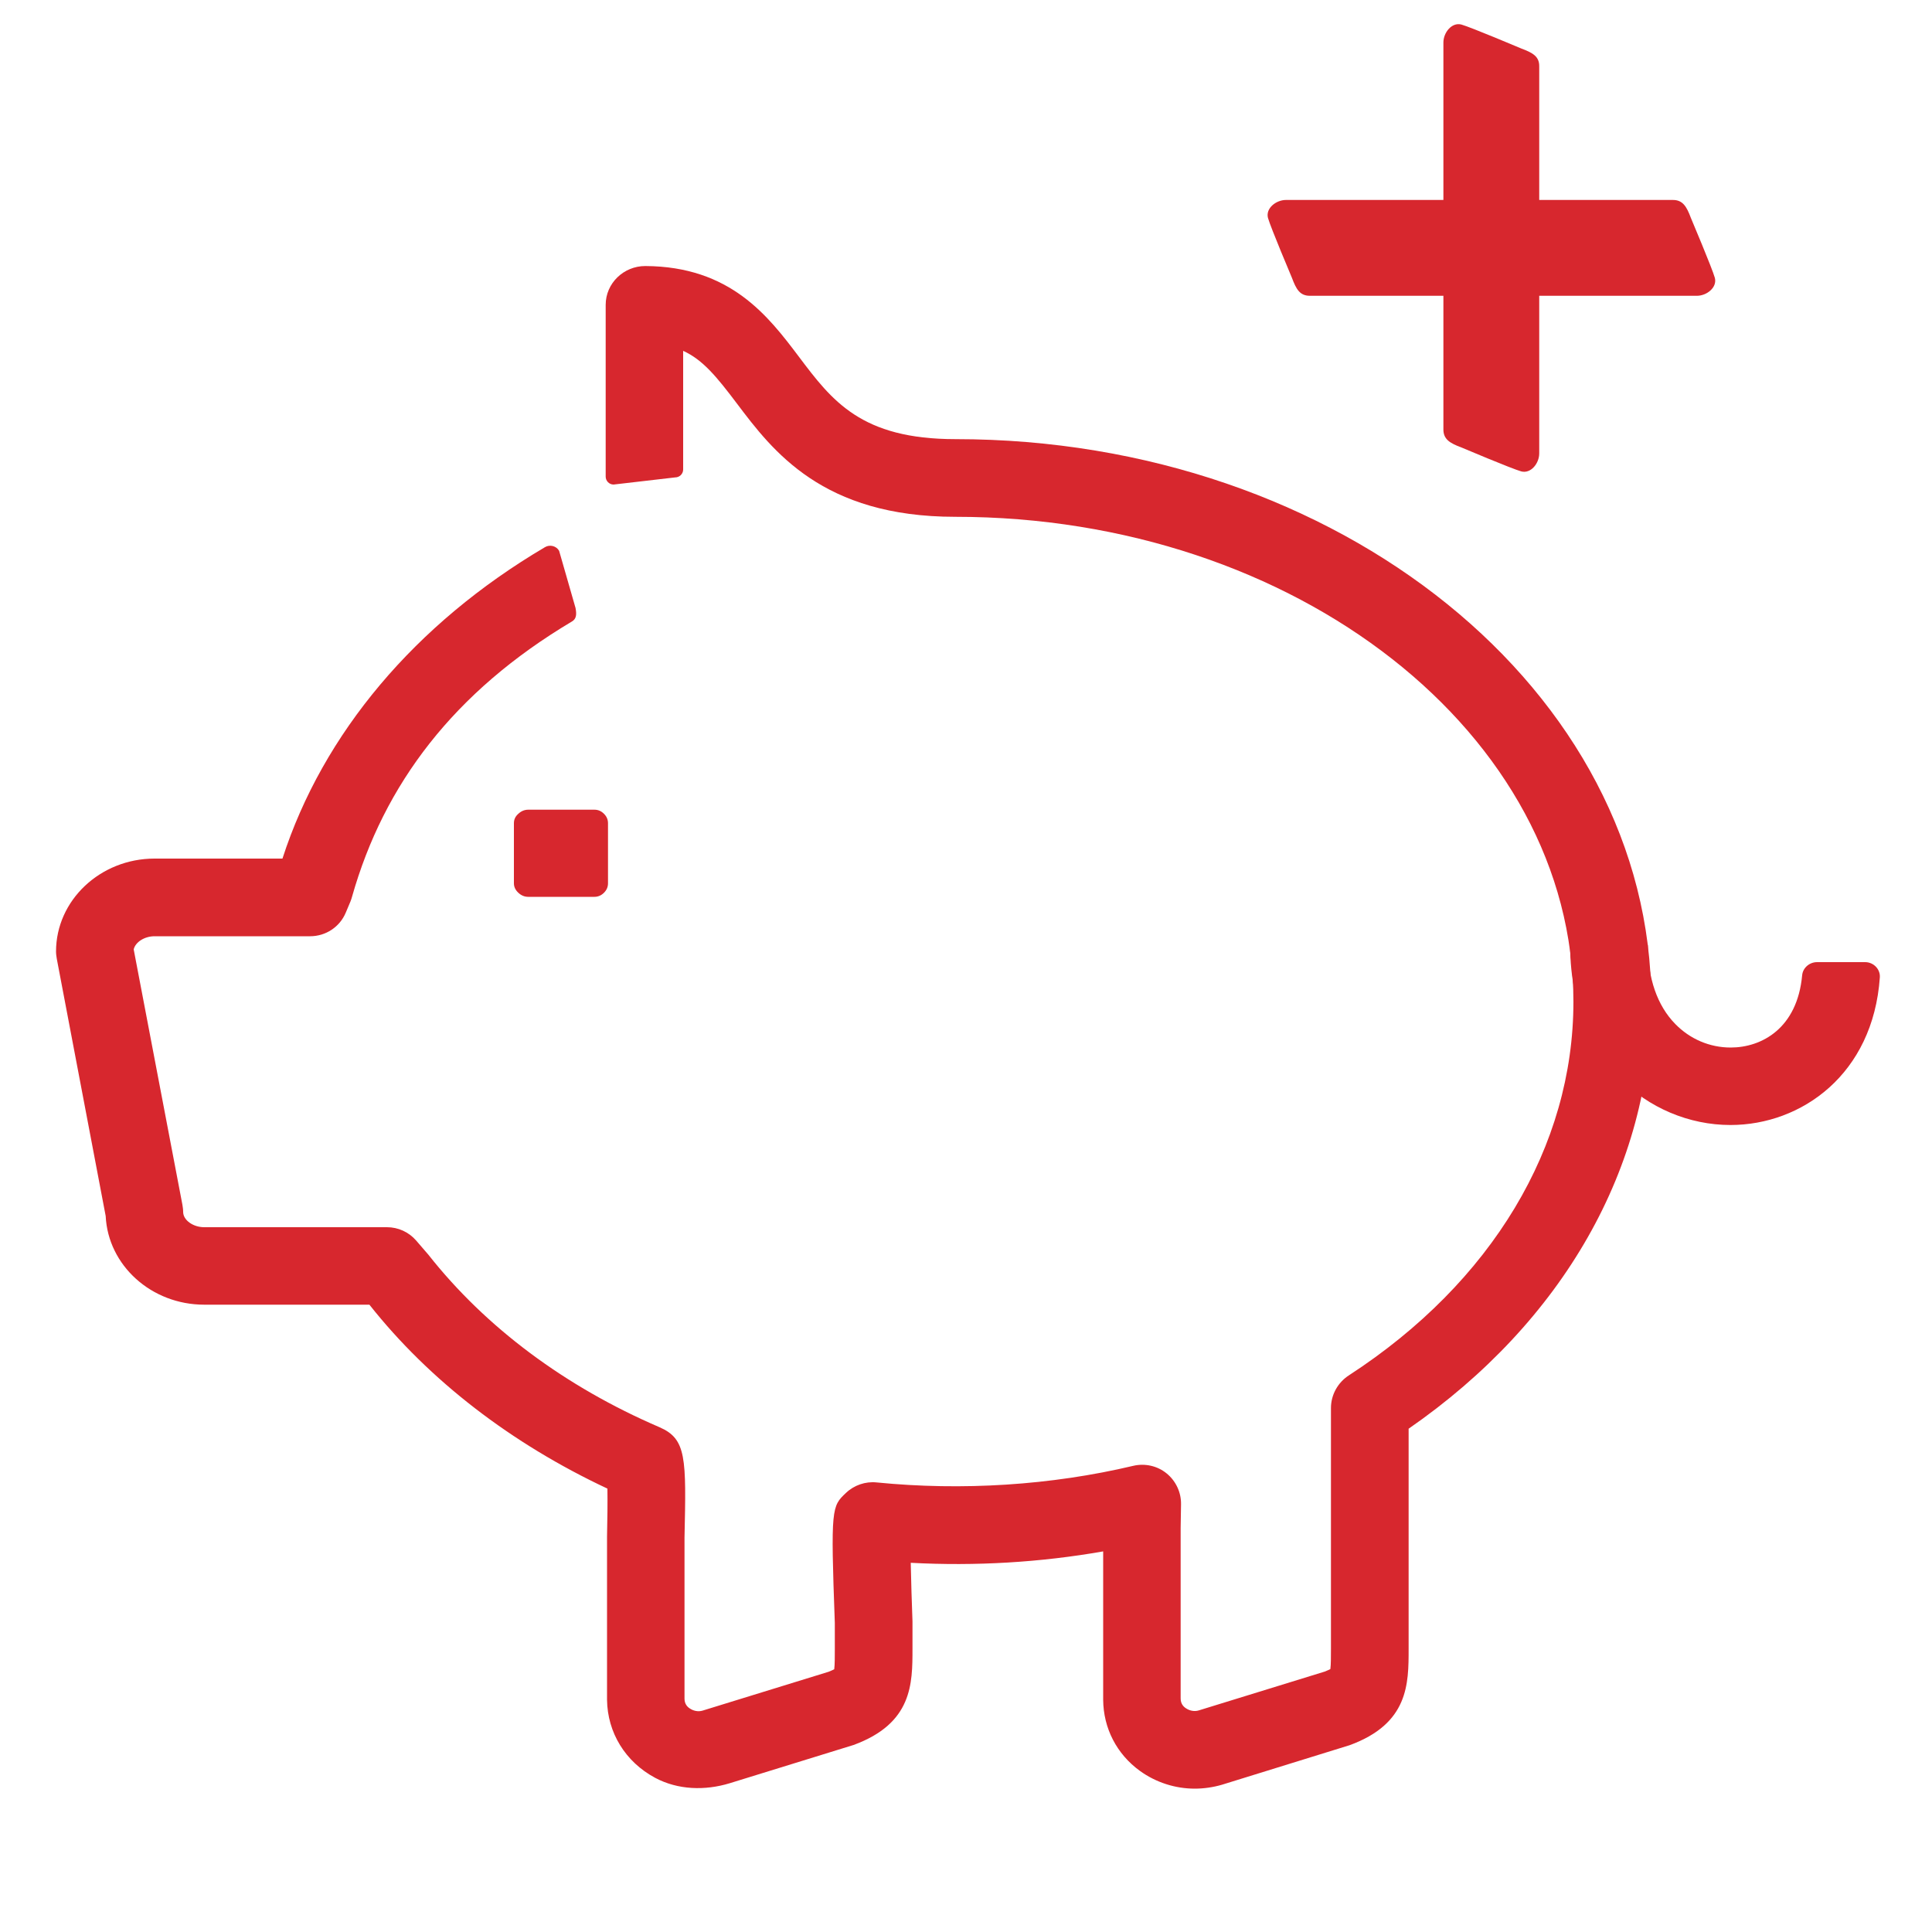 <?xml version="1.0" encoding="utf-8"?>
<!-- Generator: Adobe Illustrator 23.0.2, SVG Export Plug-In . SVG Version: 6.00 Build 0)  -->
<svg version="1.1" id="Layer_1" xmlns="http://www.w3.org/2000/svg" xmlns:xlink="http://www.w3.org/1999/xlink" x="0px" y="0px"
	 viewBox="0 0 1000 1000" style="enable-background:new 0 0 1000 1000;" xml:space="preserve">
<style type="text/css">
	.st0{fill:#D7272E;}
</style>
<g>
	<path class="st0" d="M618.4,925.8c-10.1,0-20.1-3.2-28.4-9.2c-12-8.7-18.9-22.1-19-36.8V803c-32.5,5.7-66.1,7.7-99.6,5.9
		c0.2,9.2,0.5,20.3,0.9,30.3v14.2c0,18.1,0,38.6-30.5,49.8l-64.1,19.8c-12.8,3.9-26.8,3.5-38.6-2.8c-15.5-8.3-24.7-23.5-24.9-40.4
		v-84.5c0.2-8.4,0.3-17.9,0.2-24.8c-49.7-23.3-92.2-56-123.2-95.2h-85.5c-27.4,0-49.8-20.4-51-45.9L29.4,496.3
		c-0.2-1.2-0.4-2.5-0.4-3.8c0-26.5,22.9-48.1,51-48.1h66.2c20.9-64.7,68.7-121.6,135.9-161.2c2.5-1.5,5.9-0.6,7.3,1.9l8.5,29.6
		c0.6,3.3,0.5,5.6-1.9,7C235,358,198.7,405.9,182.2,464.2c-0.2,0.8-0.5,1.6-0.8,2.4l-2.4,5.7c-3.1,7.5-10.4,12.3-18.5,12.3H80
		c-5.2,0-9.9,3-10.8,6.8l25.2,132.1c0.2,1.2,0.4,2.5,0.4,3.8c0,4.2,5.1,7.9,10.9,7.9h94.6c5.8,0,11.3,2.5,15.1,6.9l6.3,7.3
		c29.8,37.8,71,68.4,119.6,89.3c14.1,6.1,13.9,15.9,13,57.2v83.3c0,2.7,1.4,4.2,2.6,5c2,1.4,4.5,1.9,6.8,1.2l65.2-20.1
		c1.3-0.5,2.3-1,2.9-1.3c0.3-2.3,0.3-6.8,0.3-10.4V840c-2.2-59.8-1.6-60.3,5.8-67.3c4.2-4,10.1-6,15.8-5.4
		c44.3,4.4,90.3,1.5,132.9-8.6c6-1.4,12.4,0,17.2,3.9c4.8,3.9,7.6,9.8,7.5,16l-0.2,12.3v88.2c0,2.7,1.4,4.2,2.6,5
		c2,1.4,4.5,1.9,6.8,1.2l65.2-20.1c1.3-0.5,2.3-1,2.9-1.3c0.3-2.3,0.3-6.8,0.3-10.4l0-124.7c0-6.9,3.6-13.3,9.4-17
		c73.8-48,116.1-118.4,116.1-193.3c0-138.4-143.5-251-319.9-251c-68.8,0-94.5-34-113.2-58.8c-10.2-13.5-17.5-22.5-27.7-27.1V243
		c0,2.3-1.9,4.1-4.1,4.1l-31.9,3.7c-2.3,0-4.1-1.9-4.1-4.1v-88.9c0-11.2,9.3-20.1,20.5-20.1c44.1,0.2,63.7,26,79.4,46.8
		c17.3,23,32.3,42.8,81.2,42.8c198.5,0,360.1,130.6,360.1,291.1c0,85.6-45.6,165.7-125.6,221.1v114c0,18.1,0,38.6-30.5,49.8
		l-66.2,20.5C627.9,925.1,623.1,925.8,618.4,925.8"/>
	<path class="st0" d="M895.7,582.3c-21.5,0-42.4-8.9-57.5-24.3c-11.6-12-25.5-33.6-25.5-68.9h40.2c0,17.3,4.9,31.4,14.2,40.9
		c7.6,7.8,17.8,12.2,28.7,12.2c16,0,34.5-9.9,37-37.5c0.4-3.8,3.8-6.7,7.7-6.7h24.9c4.3,0,7.9,3.6,7.6,7.9
		C969.5,556.1,932.4,582.3,895.7,582.3"/>
	<path class="st0" d="M312.6,462.1c-1.4,1.4-3.1,2.1-4.9,2.1h-34.3c-1.9,0-3.6-0.7-5.1-2.1c-1.5-1.4-2.3-3-2.3-4.9v-31.1
		c0-1.9,0.7-3.5,2.3-4.9c1.5-1.4,3.2-2.1,5.1-2.1h34.3c1.9,0,3.5,0.7,4.9,2.1c1.4,1.4,2.1,3,2.1,4.9v31.1
		C314.7,459.1,314,460.7,312.6,462.1"/>
	<path class="st0" d="M787.4,25.1c0,0-26-11-31-12.4c-5-1.3-9.3,4.2-9.3,9.3v200.3c0,5.1,3.4,7.1,9.3,9.3c0,0,26,11,31,12.4
		c5,1.3,9.3-4.2,9.3-9.3V34.4C796.8,29.2,793.3,27.3,787.4,25.1"/>
	<path class="st0" d="M668.7,143.8c0,0-11-26-12.4-31c-1.3-5,4.2-9.3,9.3-9.3h200.3c5.1,0,7.1,3.4,9.3,9.3c0,0,11,26,12.4,31
		c1.3,5-4.2,9.3-9.3,9.3H678C672.8,153.1,670.9,149.7,668.7,143.8"/>
</g>
</svg>
